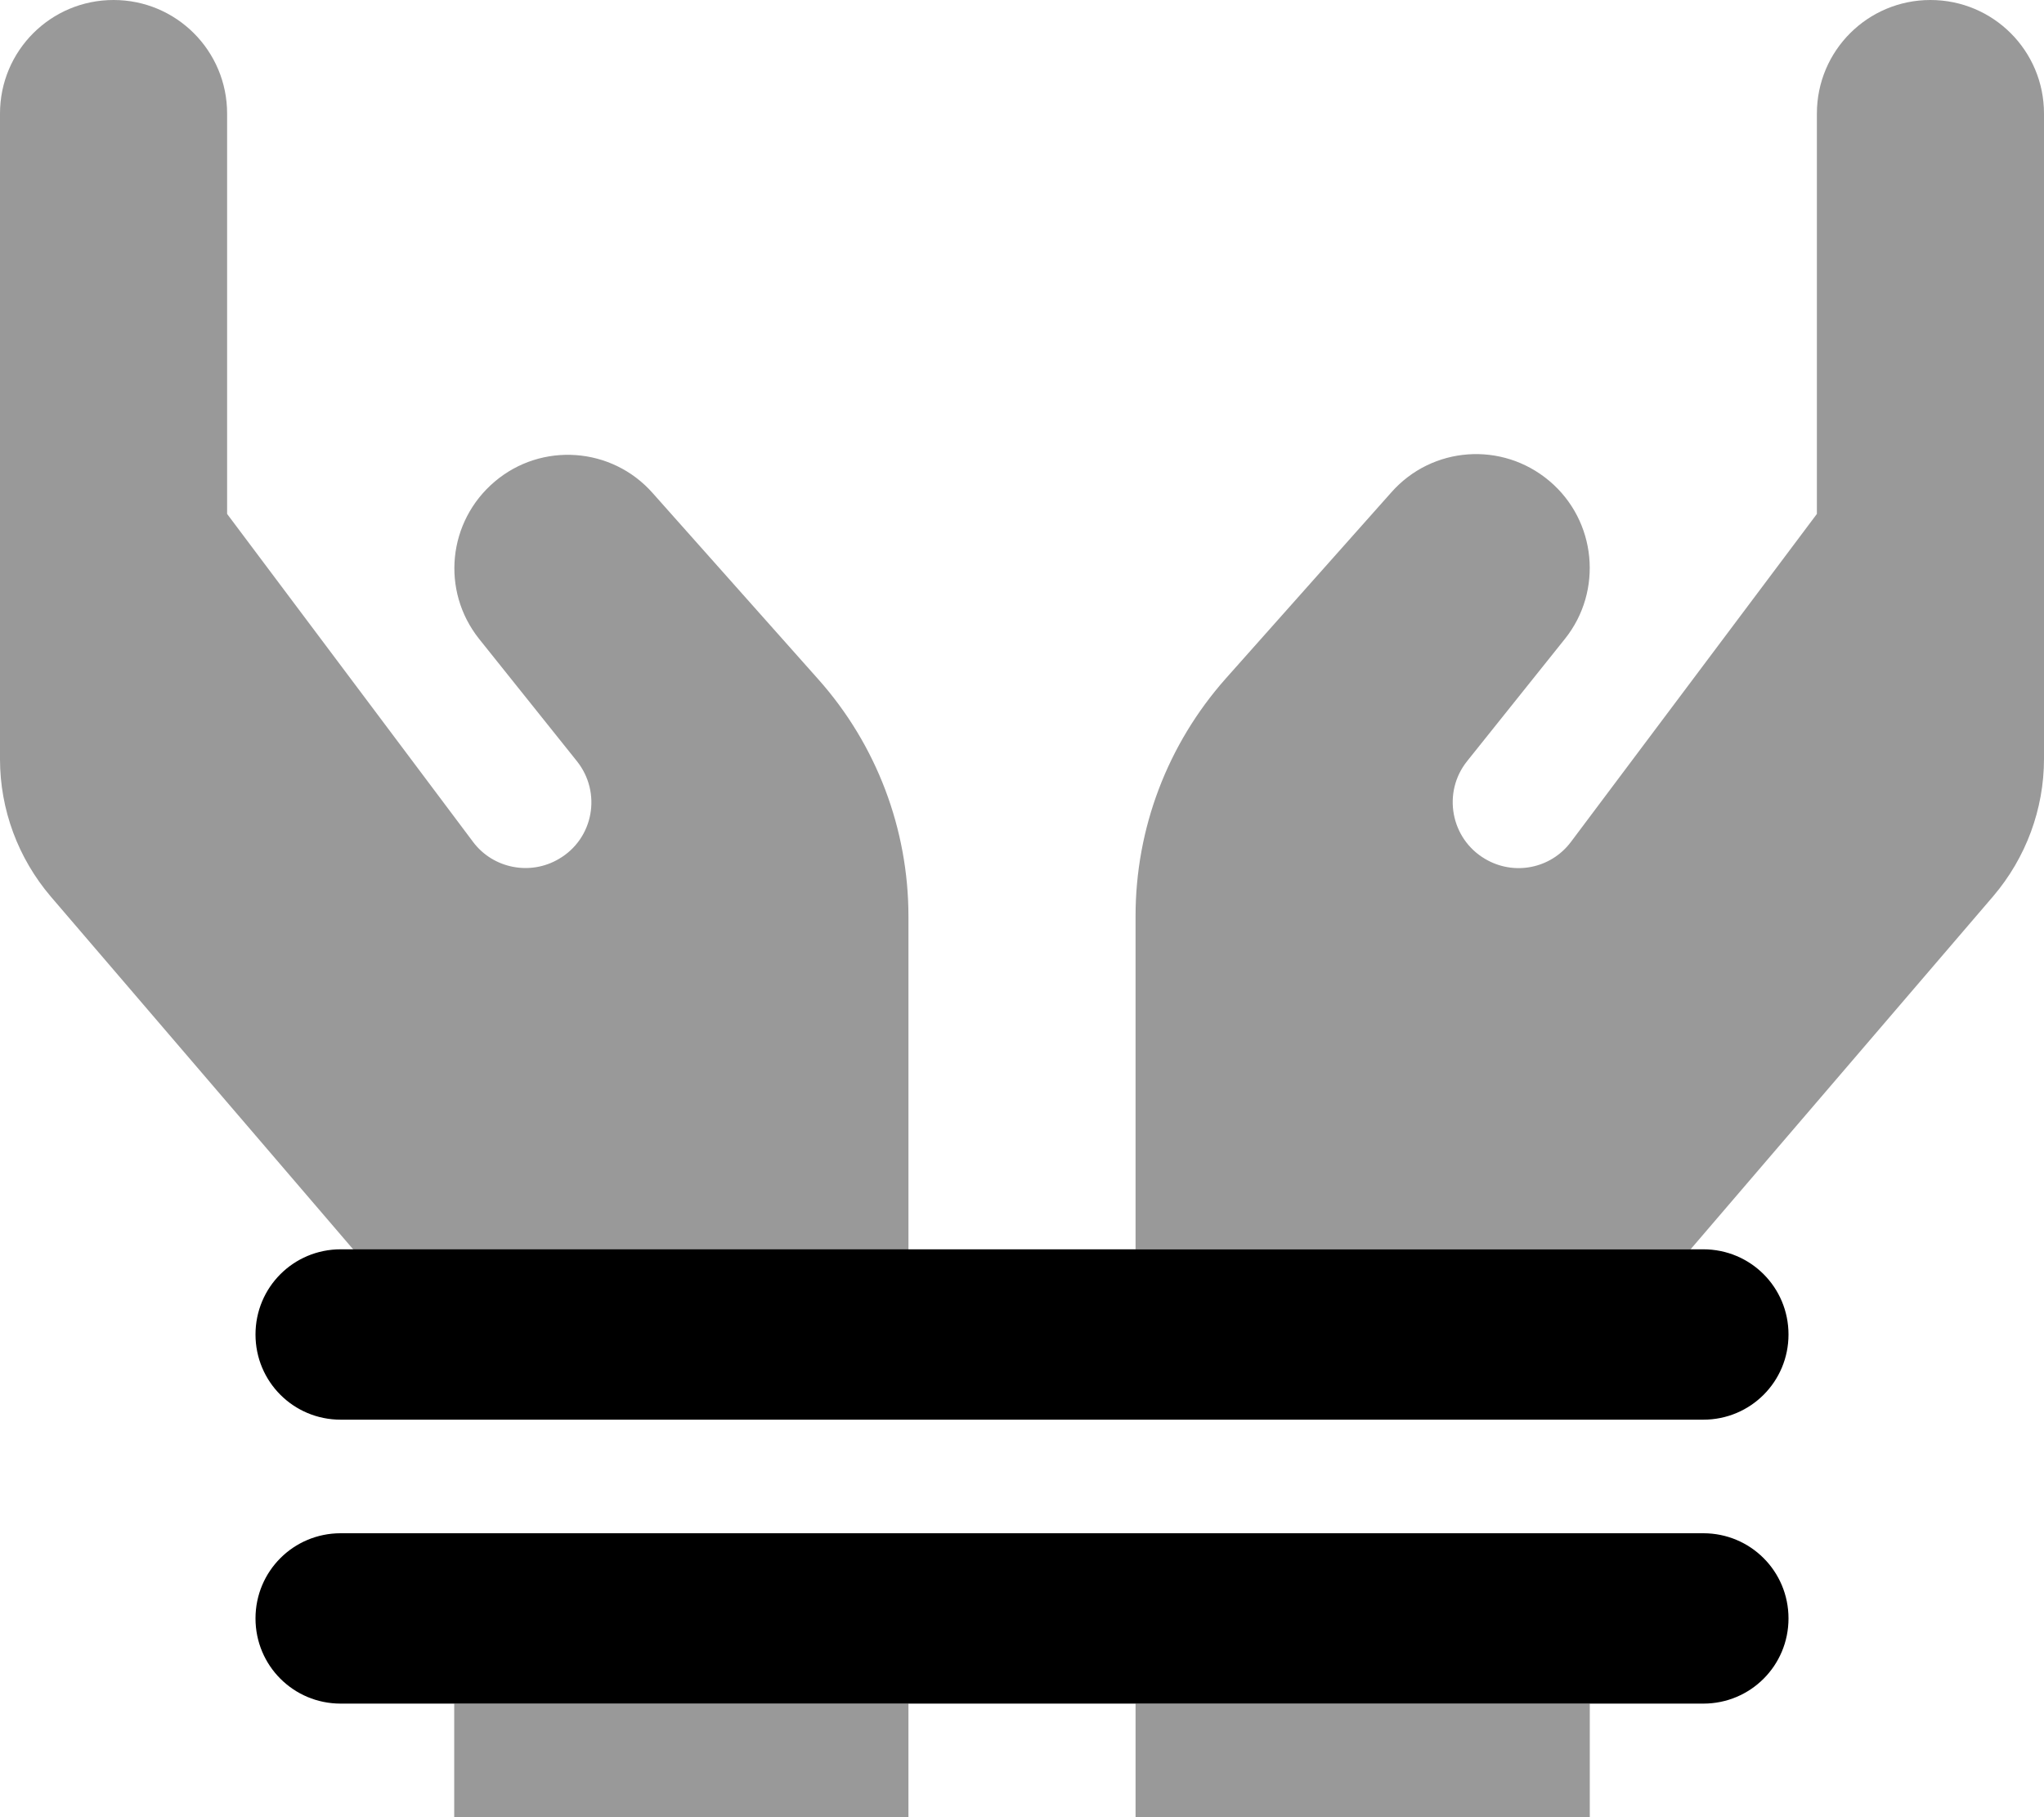 <svg fill="currentColor" xmlns="http://www.w3.org/2000/svg" viewBox="0 0 576 512"><!--! Font Awesome Pro 7.1.0 by @fontawesome - https://fontawesome.com License - https://fontawesome.com/license (Commercial License) Copyright 2025 Fonticons, Inc. --><path opacity=".4" fill="currentColor" d="M0 32L0 213.9c0 14.2 5.1 27.9 14.3 38.7l85.3 99.5 156.4 0 0-93.9c0-24.6-9-48.4-25.4-66.8l-46.7-52.5c-11.5-13-31.3-14.4-44.5-3.2S124.2 166.4 135 180l27.6 34.5c7 8.8 4.7 21.8-5.1 27.5-8.1 4.8-18.6 2.7-24.2-4.8L64 144.8 64 32C64 14.3 49.7 0 32 0S0 14.3 0 32zM128 480l0 32 128 0 0-32-128 0zM320 258.1l0 93.9 156.4 0 85.3-99.5c9.2-10.8 14.3-24.5 14.3-38.7L576 32c0-17.7-14.3-32-32-32s-32 14.3-32 32l0 112.8-69.3 92.4c-5.7 7.6-16.1 9.6-24.2 4.8-9.7-5.7-12.1-18.7-5.1-27.5L441 180c10.8-13.5 8.9-33.3-4.4-44.5s-33-9.8-44.5 3.2l-46.7 52.5C329 209.7 320 233.4 320 258.1zM320 480l0 32 128 0 0-32-128 0z"/><path fill="currentColor" d="M96 352c-13.3 0-24 10.7-24 24s10.7 24 24 24l384 0c13.3 0 24-10.7 24-24s-10.7-24-24-24L96 352zm0 80c-13.3 0-24 10.7-24 24s10.7 24 24 24l384 0c13.3 0 24-10.7 24-24s-10.7-24-24-24L96 432z"/></svg>